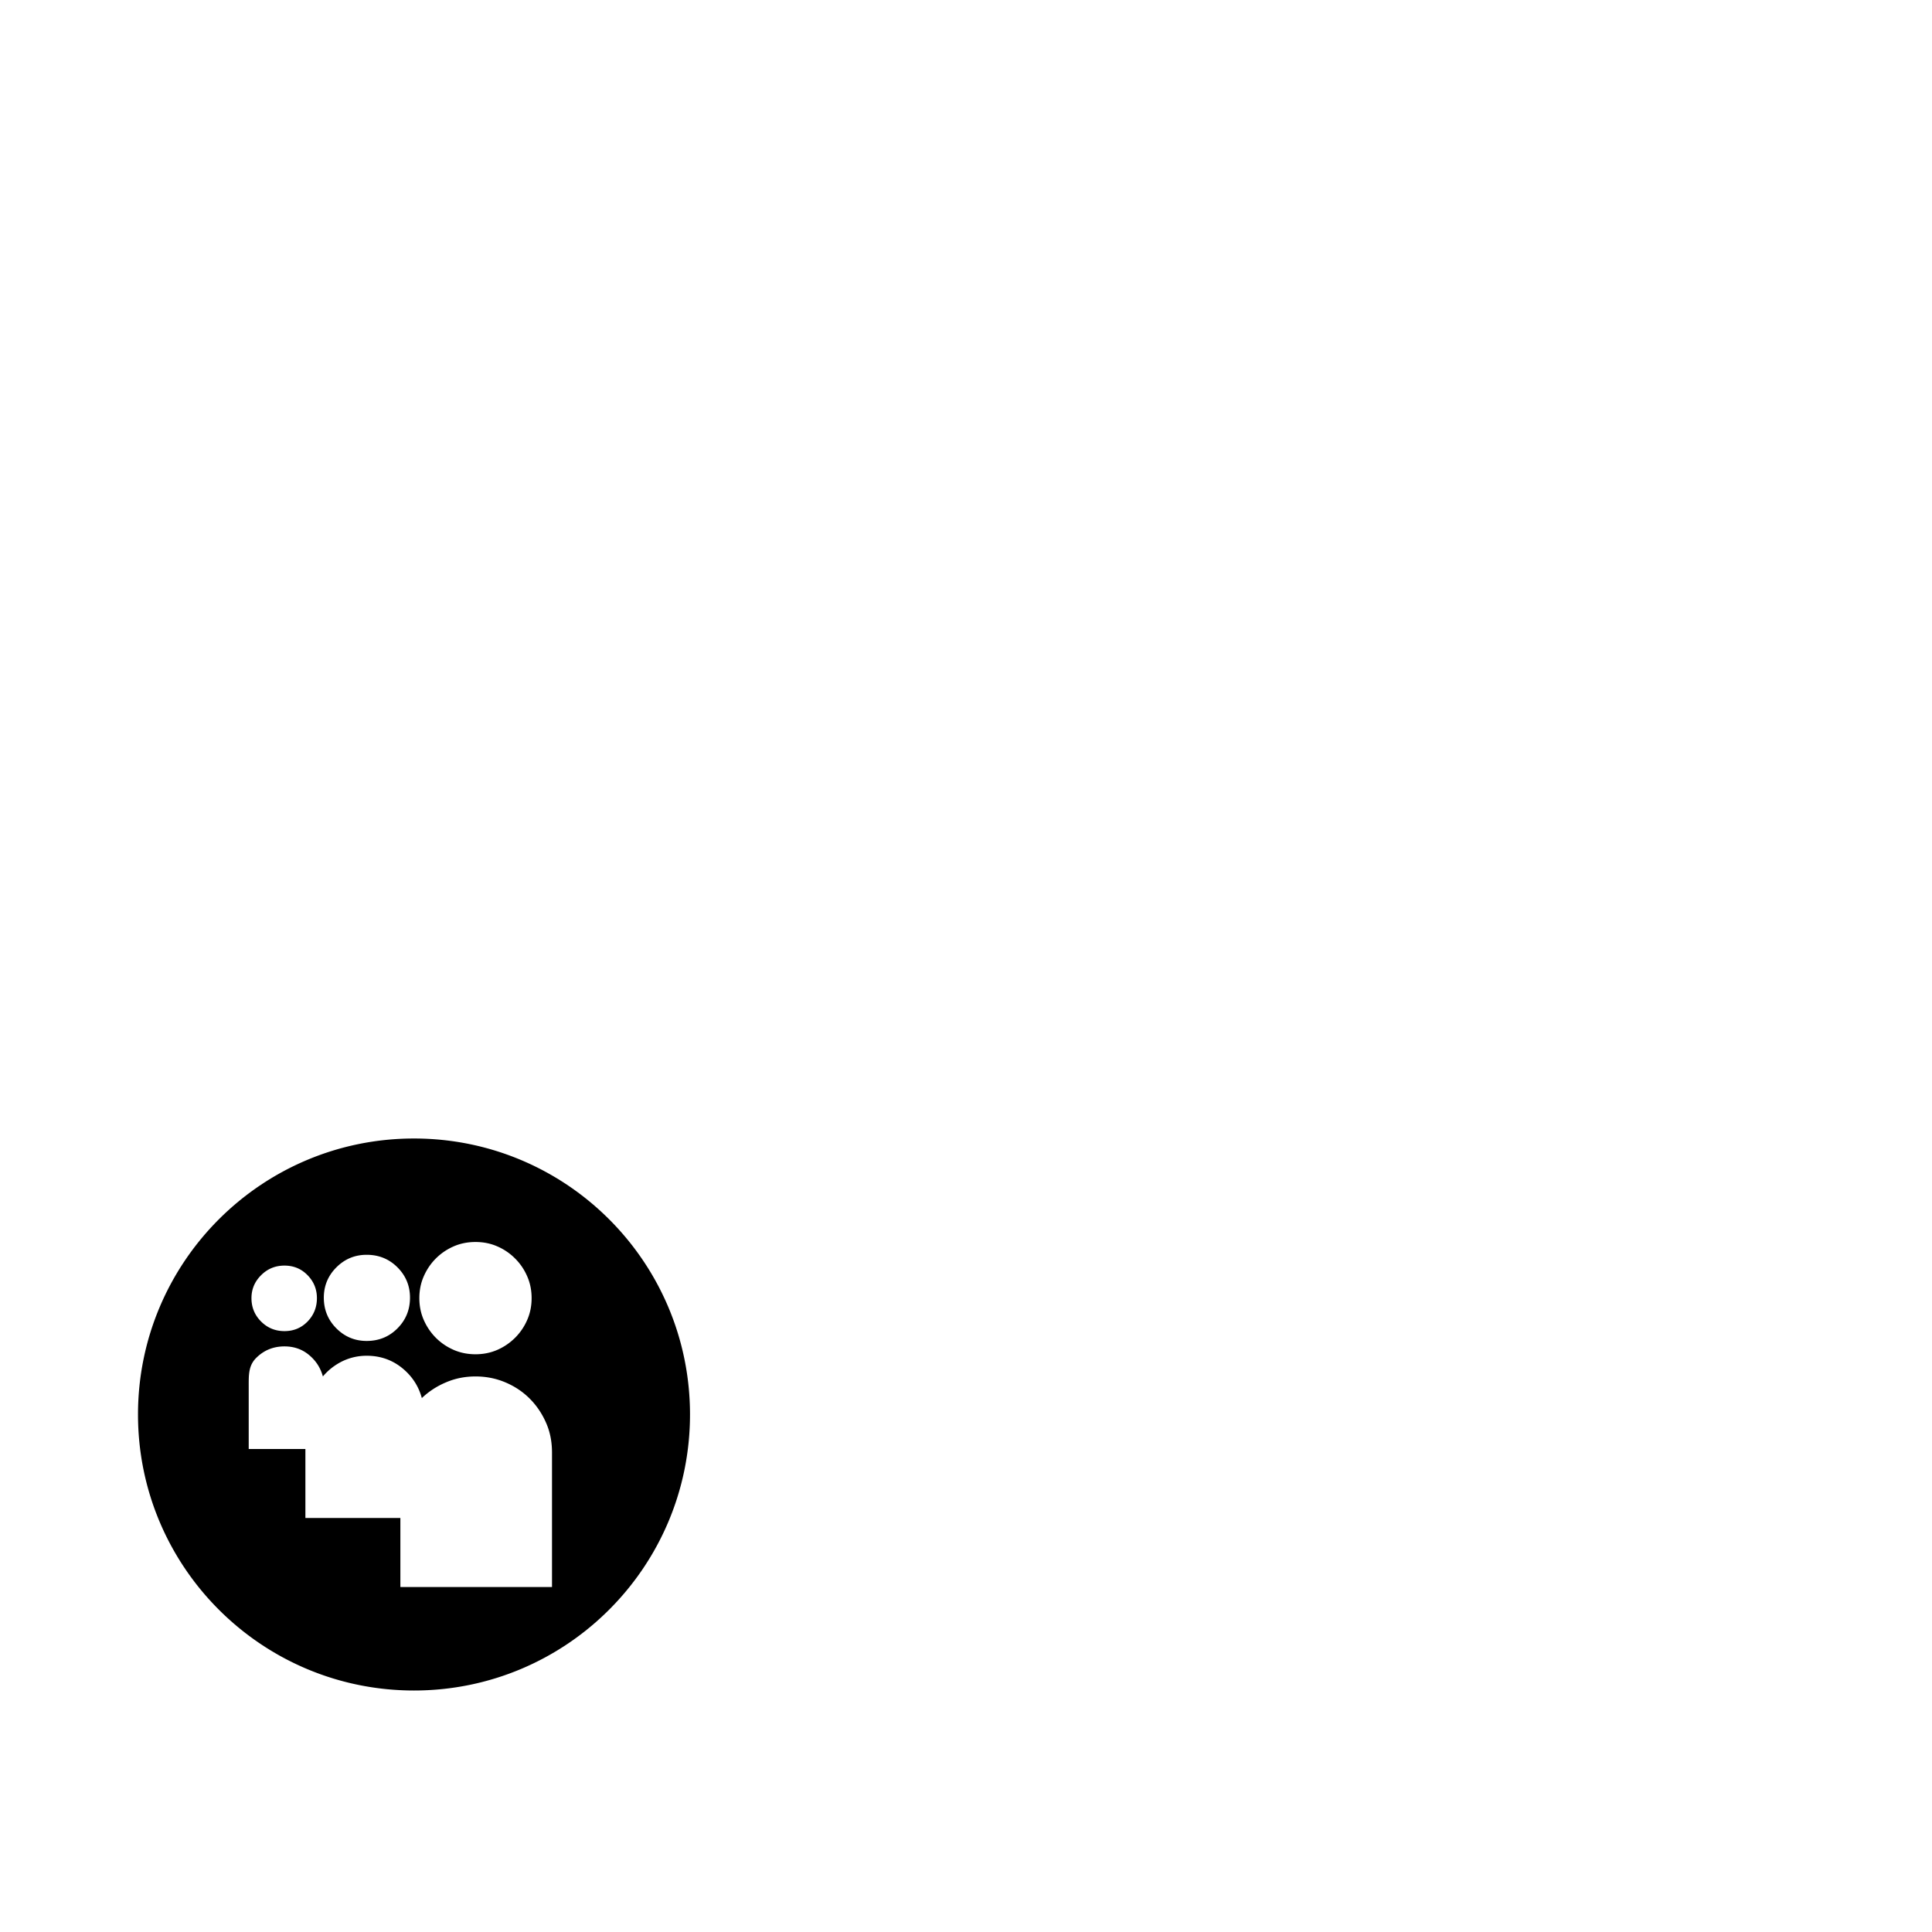 <?xml version="1.0" encoding="utf-8"?>
<svg width="1792" height="1792" xmlns="http://www.w3.org/2000/svg"><path d="M384 1056c-141.376 0-256 114.624-256 256s114.624 256 256 256 256-114.624 256-256c0-141.408-114.624-256-256-256zm9.088 127.744c2.752-6.24 6.464-11.744 11.168-16.448 4.736-4.736 10.176-8.448 16.448-11.2 6.24-2.752 13.056-4.096 20.32-4.096 7.328 0 14.08 1.344 20.32 4.096 6.24 2.72 11.712 6.464 16.416 11.2 4.736 4.704 8.48 10.208 11.2 16.448 2.752 6.24 4.128 12.992 4.128 20.32 0 7.328-1.376 14.08-4.128 20.32a52.997 52.997 0 0 1-11.2 16.448 53.97 53.97 0 0 1-16.416 11.2c-6.24 2.72-12.992 4.096-20.32 4.096-7.296 0-14.08-1.376-20.32-4.096-6.24-2.752-11.712-6.464-16.448-11.2-4.704-4.736-8.416-10.208-11.168-16.448-2.752-6.24-4.128-13.024-4.128-20.32 0-7.328 1.376-14.08 4.128-20.32zm-81.056-8.256c7.776-7.744 17.12-11.616 28.064-11.616 11.264 0 20.8 3.872 28.544 11.616 7.776 7.776 11.648 17.152 11.648 28.128 0 11.264-3.904 20.768-11.68 28.544-7.712 7.744-17.248 11.616-28.512 11.616-10.912 0-20.288-3.872-28.064-11.648s-11.68-17.28-11.68-28.544c.032-10.944 3.904-20.32 11.68-28.096zm-69.856 7.328c5.92-5.952 13.152-8.928 21.664-8.928 8.544 0 15.68 2.976 21.472 8.928 5.76 5.92 8.64 12.992 8.64 21.216 0 8.544-2.912 15.744-8.64 21.696-5.792 5.952-12.928 8.928-21.472 8.928-8.512 0-15.744-2.976-21.664-8.896-5.952-5.952-8.928-13.184-8.928-21.696 0-8.224 2.976-15.328 8.928-21.248zM512 1472H371.36v-64h-88.096v-64h-52.576v-58.208c0-10.336-.256-19.104 6.912-26.24 7.136-7.136 15.904-10.72 26.24-10.72 8.832 0 16.48 2.656 22.848 8 6.4 5.344 10.624 11.936 12.8 19.872 5.152-6.08 11.264-10.784 18.24-14.176 7.008-3.328 14.464-5.024 22.368-5.024 12.48 0 23.36 3.744 32.672 11.2 9.28 7.456 15.456 16.832 18.496 28.064 6.4-6.08 13.824-10.976 22.4-14.592 8.512-3.648 17.664-5.472 27.392-5.472 9.76 0 18.976 1.824 27.648 5.472 8.64 3.648 16.192 8.672 22.592 15.072 6.4 6.4 11.488 13.92 15.264 22.592 3.808 8.64 5.44 17.856 5.44 27.616V1472z" fill="undefined"/></svg>